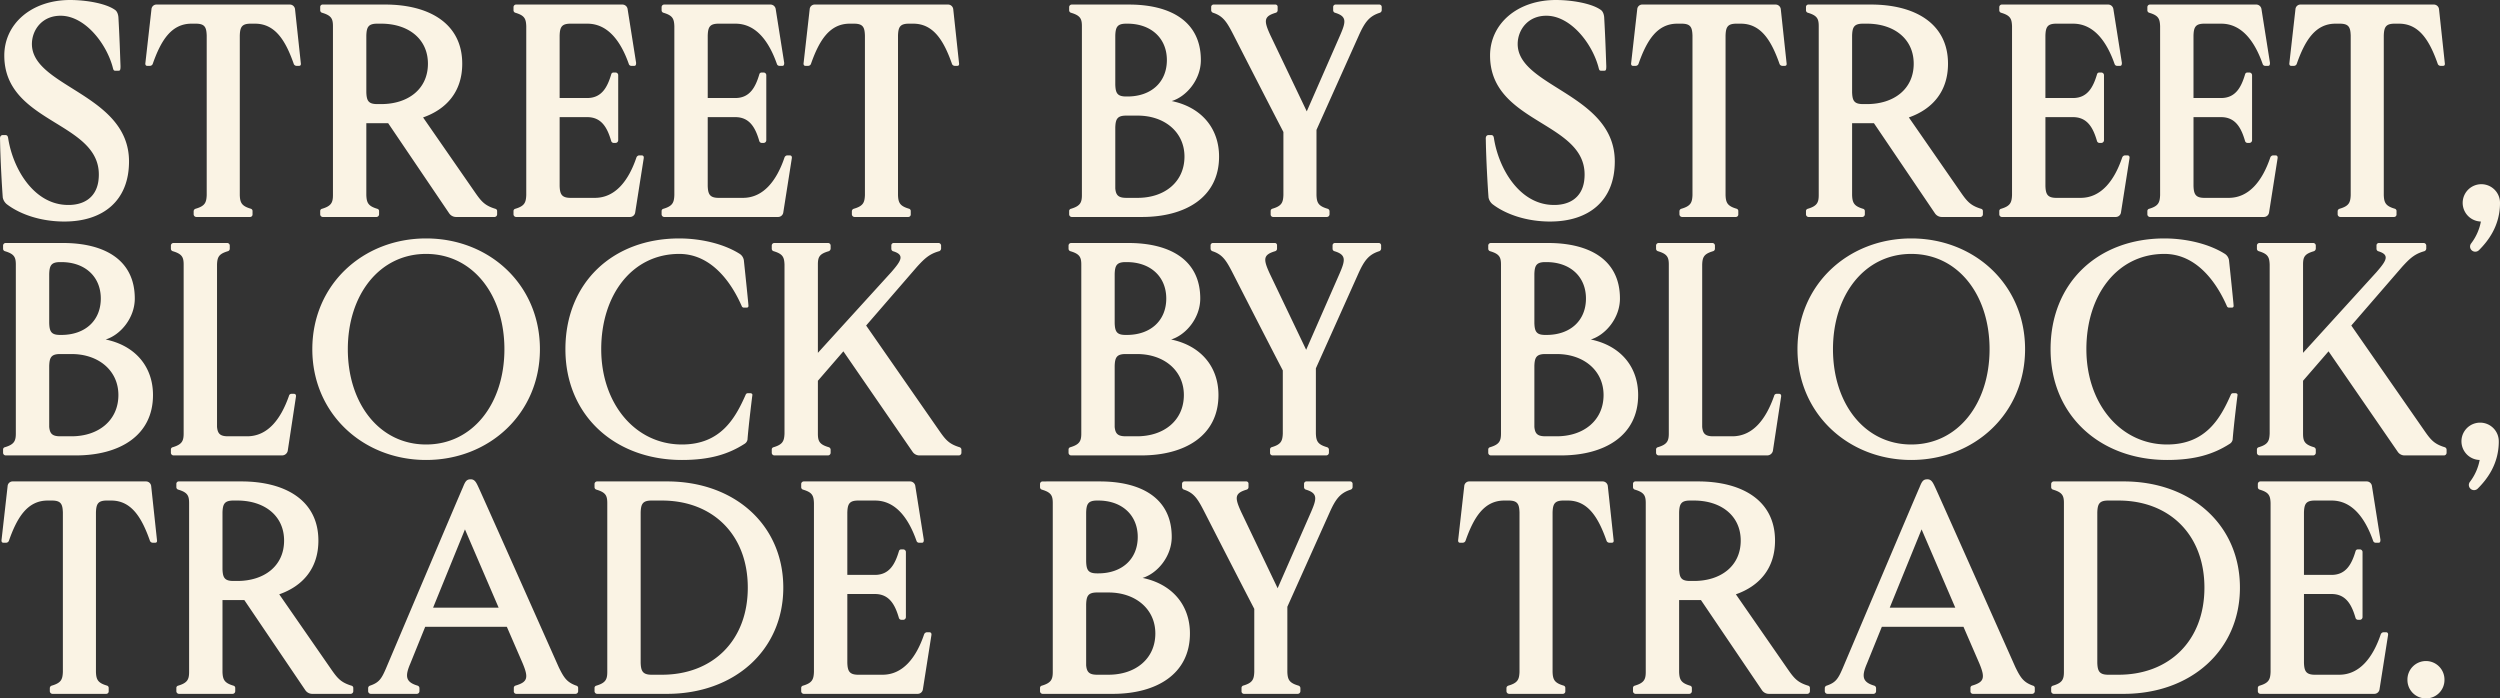 <svg xmlns="http://www.w3.org/2000/svg" width="1614.678" height="451.08" viewBox="0 0 1614.678 451.08">
  <rect x="0" y="0" width="1614.678" height="451.08" fill="#333333" stroke="none"/>
  <path id="Path_7" data-name="Path 7" d="M42.532,198.94c24.892,0,41.748-13.328,41.748-38.808,0-43.512-62.72-48.02-62.72-75.852,0-9.016,6.664-18.816,19.6-18.228,14.9.784,28.028,17.444,32.34,32.34.588,1.96.588,3.136,1.764,3.136h2.352c.98,0,1.176-.784,1.176-2.94C78.4,88.2,78.2,80.752,77.42,66.836c-.2-1.764-.784-3.724-2.352-4.7-5.88-4.116-18.62-6.272-28.812-6.272-25.088,0-42.532,15.484-42.532,35.868,0,45.472,66.052,42.336,60.76,81.144-1.568,10.78-9.8,16.072-21.56,15.288-20.58-1.372-33.516-23.324-36.652-42.728-.2-1.568-.588-2.352-1.96-2.352H2.94c-1.372,0-2.156.784-1.96,2.94.2,12.544,1.176,29.792,1.764,37.436a7.525,7.525,0,0,0,3.136,4.7C13.524,193.844,26.46,198.94,42.532,198.94Zm85.26-2.94h34.692a1.6,1.6,0,0,0,1.568-1.764v-1.96a1.552,1.552,0,0,0-.98-1.568c-6.076-1.764-7.056-3.92-7.252-8.82V78.792c.2-5.292,1.176-7.644,7.056-7.644h2.744c13.132,0,19.8,10.976,25.088,26.068a1.985,1.985,0,0,0,1.764,1.176h1.568c1.176,0,1.372-.784,1.176-1.96L191.492,61.74a3.368,3.368,0,0,0-3.332-2.94H102.116a3.231,3.231,0,0,0-3.332,2.94l-3.92,34.692c-.2,1.176.2,1.96,1.176,1.96H97.8a1.985,1.985,0,0,0,1.764-1.176c5.292-15.092,11.956-26.068,25.088-26.068H127.4c5.88,0,6.86,2.352,7.056,7.644v103.1c-.2,4.9-1.176,7.056-7.252,8.82a1.707,1.707,0,0,0-1.176,1.568v1.96A1.757,1.757,0,0,0,127.792,196Zm81.536,0h34.888a1.728,1.728,0,0,0,1.568-1.764v-1.96a1.49,1.49,0,0,0-1.176-1.568c-5.88-1.764-6.86-3.92-7.056-8.82V135.436h14.112l39.4,58.212A5.386,5.386,0,0,0,295.372,196H320.46a1.728,1.728,0,0,0,1.568-1.764v-1.96a1.49,1.49,0,0,0-1.176-1.568c-6.468-1.96-8.82-4.508-12.544-9.8l-34.1-49.2c15.092-5.292,25.284-16.66,25.284-34.692,0-26.264-21.756-38.22-49.784-38.22H209.328a1.546,1.546,0,0,0-1.568,1.568v2.156a1.642,1.642,0,0,0,1.176,1.568c5.88,1.764,7.056,3.724,7.056,8.624V181.888c0,4.9-1.176,7.056-7.056,8.82a1.49,1.49,0,0,0-1.176,1.568v1.96A1.728,1.728,0,0,0,209.328,196Zm28.224-80.556V78.792c.2-5.292,1.176-7.644,7.056-7.644h2.548c17.248,0,30.184,9.6,30.184,25.872,0,16.464-12.936,26.068-30.184,26.068h-2.548C238.728,123.088,237.748,120.736,237.552,115.444ZM334.18,196h73.7a3.388,3.388,0,0,0,3.332-2.94l5.488-34.888c.2-1.176-.2-1.96-1.372-1.96h-1.568a2.092,2.092,0,0,0-1.764,1.372c-5.1,15.092-13.72,26.068-26.852,26.068H369.46c-5.88,0-6.86-2.548-7.056-7.644V131.516H380.24c9.6,0,13.132,7.448,15.484,15.484a1.707,1.707,0,0,0,1.568,1.176h1.176a1.757,1.757,0,0,0,1.764-1.764v-42.14a1.728,1.728,0,0,0-1.764-1.568h-1.176a1.49,1.49,0,0,0-1.568,1.176c-2.352,7.84-5.88,15.288-15.484,15.288H362.4V78.792c.2-5.292,1.176-7.644,7.056-7.644h10.78c13.132,0,21.56,10.976,26.852,26.068a1.714,1.714,0,0,0,1.764,1.176h1.764c.98,0,1.176-.784,1.176-1.96L406.308,61.74a3.422,3.422,0,0,0-3.528-2.94h-68.6a1.686,1.686,0,0,0-1.568,1.568v2.156a1.642,1.642,0,0,0,1.176,1.568c5.88,1.764,6.86,3.724,7.056,8.624V181.888c-.2,4.9-1.176,7.056-7.056,8.82a1.49,1.49,0,0,0-1.176,1.568v1.96A1.728,1.728,0,0,0,334.18,196Zm95.648,0h73.7a3.388,3.388,0,0,0,3.332-2.94l5.488-34.888c.2-1.176-.2-1.96-1.372-1.96H509.4a2.092,2.092,0,0,0-1.764,1.372c-5.1,15.092-13.72,26.068-26.852,26.068h-15.68c-5.88,0-6.86-2.548-7.056-7.644V131.516h17.836c9.6,0,13.132,7.448,15.484,15.484a1.707,1.707,0,0,0,1.568,1.176h1.176a1.757,1.757,0,0,0,1.764-1.764v-42.14a1.728,1.728,0,0,0-1.764-1.568H492.94a1.49,1.49,0,0,0-1.568,1.176c-2.352,7.84-5.88,15.288-15.484,15.288H458.052V78.792c.2-5.292,1.176-7.644,7.056-7.644h10.78c13.132,0,21.56,10.976,26.852,26.068a1.714,1.714,0,0,0,1.764,1.176h1.764c.98,0,1.176-.784,1.176-1.96L501.956,61.74a3.422,3.422,0,0,0-3.528-2.94h-68.6a1.686,1.686,0,0,0-1.568,1.568v2.156a1.642,1.642,0,0,0,1.176,1.568c5.88,1.764,6.86,3.724,7.056,8.624V181.888c-.2,4.9-1.176,7.056-7.056,8.82a1.49,1.49,0,0,0-1.176,1.568v1.96A1.728,1.728,0,0,0,429.828,196Zm123.088,0h34.692a1.6,1.6,0,0,0,1.568-1.764v-1.96a1.552,1.552,0,0,0-.98-1.568c-6.076-1.764-7.056-3.92-7.252-8.82V78.792c.2-5.292,1.176-7.644,7.056-7.644h2.744c13.132,0,19.8,10.976,25.088,26.068a1.985,1.985,0,0,0,1.764,1.176h1.568c1.176,0,1.372-.784,1.176-1.96L616.616,61.74a3.368,3.368,0,0,0-3.332-2.94H527.24a3.231,3.231,0,0,0-3.332,2.94l-3.92,34.692c-.2,1.176.2,1.96,1.176,1.96h1.764a1.985,1.985,0,0,0,1.764-1.176c5.292-15.092,11.956-26.068,25.088-26.068h2.744c5.88,0,6.86,2.352,7.056,7.644v103.1c-.2,4.9-1.176,7.056-7.252,8.82a1.707,1.707,0,0,0-1.176,1.568v1.96A1.757,1.757,0,0,0,552.916,196Zm140.14,0h45.472c27.832,0,49.784-12.544,49.784-39,0-18.424-11.564-31.948-30.576-35.868,9.6-2.94,18.816-13.916,18.816-26.46,0-25.284-19.992-35.868-46.452-35.868H693.056a1.686,1.686,0,0,0-1.568,1.568v2.156a1.642,1.642,0,0,0,1.176,1.568c5.88,1.764,7.056,3.724,7.056,8.624V181.888c0,4.9-1.176,7.056-7.056,8.82a1.49,1.49,0,0,0-1.176,1.568v1.96A1.728,1.728,0,0,0,693.056,196Zm28.224-18.424v-39.4c.2-5.292,1.176-7.644,7.056-7.644h7.448c17.248,0,30.184,10.584,30.184,26.46,0,16.464-12.936,26.656-30.184,26.656h-7.448C723.044,183.652,721.672,181.692,721.28,177.576Zm0-67.032V78.792c.2-5.292,1.176-7.644,7.056-7.644h.784c15.288,0,25.48,9.408,25.48,23.52,0,14.308-10.192,23.52-25.48,23.52h-.784C722.456,118.188,721.476,115.836,721.28,110.544ZM823.2,196h34.692a1.757,1.757,0,0,0,1.764-1.764v-1.96a1.707,1.707,0,0,0-1.176-1.568c-6.076-1.764-7.056-3.92-7.252-8.82v-42.14l27.244-60.76c3.92-8.82,6.86-12.74,13.72-14.9a1.838,1.838,0,0,0,1.176-1.568V60.368A1.546,1.546,0,0,0,891.8,58.8H863.576a1.546,1.546,0,0,0-1.568,1.568v2.156a1.642,1.642,0,0,0,1.176,1.568c7.84,2.352,7.056,5.88,3.332,14.5l-21.56,49.2-23.52-49.2c-4.312-9.408-4.312-12.152,3.528-14.5a1.642,1.642,0,0,0,1.176-1.568V60.368a1.443,1.443,0,0,0-1.568-1.568H784.784a1.546,1.546,0,0,0-1.568,1.568v2.156a1.838,1.838,0,0,0,1.176,1.568c6.664,2.156,9.016,6.076,13.328,14.5,10,19.6,24.7,48.216,32.144,62.524v40.768c-.2,4.9-1.176,7.056-7.252,8.82a1.552,1.552,0,0,0-.98,1.568v1.96A1.6,1.6,0,0,0,823.2,196Zm178.948,2.94c24.892,0,41.748-13.328,41.748-38.808,0-43.512-62.72-48.02-62.72-75.852,0-9.016,6.664-18.816,19.6-18.228,14.9.784,28.028,17.444,32.34,32.34.588,1.96.588,3.136,1.764,3.136h2.352c.98,0,1.176-.784,1.176-2.94-.392-10.388-.588-17.836-1.372-31.752-.2-1.764-.784-3.724-2.352-4.7-5.88-4.116-18.62-6.272-28.812-6.272-25.088,0-42.532,15.484-42.532,35.868,0,45.472,66.052,42.336,60.76,81.144-1.568,10.78-9.8,16.072-21.56,15.288-20.58-1.372-33.516-23.324-36.652-42.728-.2-1.568-.588-2.352-1.96-2.352h-1.372c-1.372,0-2.156.784-1.96,2.94.2,12.544,1.176,29.792,1.764,37.436a7.525,7.525,0,0,0,3.136,4.7C973.14,193.844,986.076,198.94,1002.148,198.94Zm85.26-2.94H1122.1a1.6,1.6,0,0,0,1.568-1.764v-1.96a1.552,1.552,0,0,0-.98-1.568c-6.076-1.764-7.056-3.92-7.252-8.82V78.792c.2-5.292,1.176-7.644,7.056-7.644h2.744c13.132,0,19.8,10.976,25.088,26.068a1.985,1.985,0,0,0,1.764,1.176h1.568c1.176,0,1.372-.784,1.176-1.96l-3.724-34.692a3.368,3.368,0,0,0-3.332-2.94h-86.044a3.231,3.231,0,0,0-3.332,2.94l-3.92,34.692c-.2,1.176.2,1.96,1.176,1.96h1.764a1.985,1.985,0,0,0,1.764-1.176c5.292-15.092,11.956-26.068,25.088-26.068h2.744c5.88,0,6.86,2.352,7.056,7.644v103.1c-.2,4.9-1.176,7.056-7.252,8.82a1.707,1.707,0,0,0-1.176,1.568v1.96A1.757,1.757,0,0,0,1087.408,196Zm81.536,0h34.888a1.728,1.728,0,0,0,1.568-1.764v-1.96a1.49,1.49,0,0,0-1.176-1.568c-5.88-1.764-6.86-3.92-7.056-8.82V135.436h14.112l39.4,58.212a5.386,5.386,0,0,0,4.312,2.352h25.088a1.728,1.728,0,0,0,1.568-1.764v-1.96a1.49,1.49,0,0,0-1.176-1.568c-6.468-1.96-8.82-4.508-12.544-9.8l-34.1-49.2c15.092-5.292,25.284-16.66,25.284-34.692,0-26.264-21.756-38.22-49.784-38.22h-40.376a1.546,1.546,0,0,0-1.568,1.568v2.156a1.642,1.642,0,0,0,1.176,1.568c5.88,1.764,7.056,3.724,7.056,8.624V181.888c0,4.9-1.176,7.056-7.056,8.82a1.491,1.491,0,0,0-1.176,1.568v1.96A1.728,1.728,0,0,0,1168.944,196Zm28.224-80.556V78.792c.2-5.292,1.176-7.644,7.056-7.644h2.548c17.248,0,30.184,9.6,30.184,25.872,0,16.464-12.936,26.068-30.184,26.068h-2.548C1198.344,123.088,1197.364,120.736,1197.168,115.444ZM1293.8,196h73.7a3.388,3.388,0,0,0,3.332-2.94l5.488-34.888c.2-1.176-.2-1.96-1.372-1.96h-1.568a2.093,2.093,0,0,0-1.764,1.372c-5.1,15.092-13.72,26.068-26.852,26.068h-15.68c-5.88,0-6.86-2.548-7.056-7.644V131.516h17.836c9.6,0,13.132,7.448,15.484,15.484a1.707,1.707,0,0,0,1.568,1.176h1.176a1.757,1.757,0,0,0,1.764-1.764v-42.14a1.728,1.728,0,0,0-1.764-1.568h-1.176a1.49,1.49,0,0,0-1.568,1.176c-2.352,7.84-5.88,15.288-15.484,15.288H1322.02V78.792c.2-5.292,1.176-7.644,7.056-7.644h10.78c13.132,0,21.56,10.976,26.852,26.068a1.714,1.714,0,0,0,1.764,1.176h1.764c.98,0,1.176-.784,1.176-1.96l-5.488-34.692a3.422,3.422,0,0,0-3.528-2.94h-68.6a1.686,1.686,0,0,0-1.568,1.568v2.156a1.642,1.642,0,0,0,1.176,1.568c5.88,1.764,6.86,3.724,7.056,8.624V181.888c-.2,4.9-1.176,7.056-7.056,8.82a1.491,1.491,0,0,0-1.176,1.568v1.96A1.728,1.728,0,0,0,1293.8,196Zm95.648,0h73.7a3.388,3.388,0,0,0,3.332-2.94l5.488-34.888c.2-1.176-.2-1.96-1.372-1.96h-1.568a2.093,2.093,0,0,0-1.764,1.372c-5.1,15.092-13.72,26.068-26.852,26.068h-15.68c-5.88,0-6.86-2.548-7.056-7.644V131.516H1435.5c9.6,0,13.132,7.448,15.484,15.484a1.707,1.707,0,0,0,1.568,1.176h1.176a1.757,1.757,0,0,0,1.764-1.764v-42.14a1.728,1.728,0,0,0-1.764-1.568h-1.176a1.49,1.49,0,0,0-1.568,1.176c-2.352,7.84-5.88,15.288-15.484,15.288h-17.836V78.792c.2-5.292,1.176-7.644,7.056-7.644h10.78c13.132,0,21.56,10.976,26.852,26.068a1.714,1.714,0,0,0,1.764,1.176h1.764c.98,0,1.176-.784,1.176-1.96l-5.488-34.692a3.422,3.422,0,0,0-3.528-2.94h-68.6a1.686,1.686,0,0,0-1.568,1.568v2.156a1.642,1.642,0,0,0,1.176,1.568c5.88,1.764,6.86,3.724,7.056,8.624V181.888c-.2,4.9-1.176,7.056-7.056,8.82a1.491,1.491,0,0,0-1.176,1.568v1.96A1.728,1.728,0,0,0,1389.444,196Zm123.088,0h34.692a1.6,1.6,0,0,0,1.568-1.764v-1.96a1.552,1.552,0,0,0-.98-1.568c-6.076-1.764-7.056-3.92-7.252-8.82V78.792c.2-5.292,1.176-7.644,7.056-7.644h2.744c13.132,0,19.8,10.976,25.088,26.068a1.985,1.985,0,0,0,1.764,1.176h1.568c1.176,0,1.372-.784,1.176-1.96l-3.724-34.692a3.368,3.368,0,0,0-3.332-2.94h-86.044a3.231,3.231,0,0,0-3.332,2.94l-3.92,34.692c-.2,1.176.2,1.96,1.176,1.96h1.764a1.985,1.985,0,0,0,1.764-1.176c5.292-15.092,11.956-26.068,25.088-26.068h2.744c5.88,0,6.86,2.352,7.056,7.644v103.1c-.2,4.9-1.176,7.056-7.252,8.82a1.707,1.707,0,0,0-1.176,1.568v1.96A1.757,1.757,0,0,0,1512.532,196Zm84.672,21.364.2.2a3.371,3.371,0,0,0,4.7-.2c6.076-6.076,13.524-15.876,13.524-30.38a12.046,12.046,0,0,0-11.956-12.152,12.056,12.056,0,0,0-.392,24.108,33.41,33.41,0,0,1-6.272,14.112A3.287,3.287,0,0,0,1597.2,217.364ZM4.508,350H49.98c27.832,0,49.784-12.544,49.784-39,0-18.424-11.564-31.948-30.576-35.868,9.6-2.94,18.816-13.916,18.816-26.46C88,223.384,68.012,212.8,41.552,212.8H4.508a1.686,1.686,0,0,0-1.568,1.568v2.156a1.642,1.642,0,0,0,1.176,1.568c5.88,1.764,7.056,3.724,7.056,8.624V335.888c0,4.9-1.176,7.056-7.056,8.82a1.49,1.49,0,0,0-1.176,1.568v1.96A1.728,1.728,0,0,0,4.508,350Zm28.224-18.424v-39.4c.2-5.292,1.176-7.644,7.056-7.644h7.448c17.248,0,30.184,10.584,30.184,26.46,0,16.464-12.936,26.656-30.184,26.656H39.788C34.5,337.652,33.124,335.692,32.732,331.576Zm0-67.032V232.792c.2-5.292,1.176-7.644,7.056-7.644h.784c15.288,0,25.48,9.408,25.48,23.52,0,14.308-10.192,23.52-25.48,23.52h-.784C33.908,272.188,32.928,269.836,32.732,264.544ZM112.9,350H183.26a3.766,3.766,0,0,0,3.528-2.94l5.292-34.888c.2-1.176-.2-1.96-1.372-1.96H189.14a1.663,1.663,0,0,0-1.568,1.372c-5.292,15.092-13.72,26.068-27.048,26.068H148.176c-5.292,0-6.664-1.96-7.056-6.076V226.716c.2-4.9,1.176-6.86,7.056-8.624a1.642,1.642,0,0,0,1.176-1.568v-2.156a1.686,1.686,0,0,0-1.568-1.568H112.9a1.686,1.686,0,0,0-1.568,1.568v2.156a1.642,1.642,0,0,0,1.176,1.568c5.88,1.764,7.056,3.724,7.056,8.624V335.888c0,4.9-1.176,7.056-7.056,8.82a1.49,1.49,0,0,0-1.176,1.568v1.96A1.728,1.728,0,0,0,112.9,350Zm163.268,2.94c40.768,0,73.5-29.988,73.5-71.54,0-41.748-32.732-71.54-73.5-71.54s-73.5,29.792-73.5,71.54C202.664,322.952,235.4,352.94,276.164,352.94ZM225.6,281.4c0-35.084,20.384-61.544,50.568-61.544s50.568,26.46,50.568,61.544-20.384,61.544-50.568,61.544S225.6,316.484,225.6,281.4Zm215.8,71.54c18.032,0,29.988-3.724,40.376-10.388a4.052,4.052,0,0,0,1.96-2.744c.588-8.036,2.94-27.44,3.136-28.616.2-.98-.588-1.372-1.372-1.372h-1.568a1.474,1.474,0,0,0-1.372.98c-6.664,15.092-16.072,32.144-41.16,32.144-30.38,0-52.136-26.656-52.136-61.544,0-35.084,19.992-61.544,50.372-61.544,20.776,0,33.712,18.424,40.376,33.712a1.474,1.474,0,0,0,1.372.98h1.764c.784,0,1.372-.392,1.176-1.568,0-.98-1.96-19.8-2.94-29.008a6.057,6.057,0,0,0-2.94-4.312c-10.388-6.468-25.088-9.8-38.808-9.8-42.924,0-73.5,28.616-73.5,71.54S398.272,352.94,441.392,352.94ZM500.976,350h34.888a1.728,1.728,0,0,0,1.568-1.764v-1.96a1.707,1.707,0,0,0-1.176-1.568c-6.076-1.764-7.056-3.92-7.056-8.82v-34.1l16.464-19.012,44.688,64.876A5.326,5.326,0,0,0,594.468,350H620.34a1.728,1.728,0,0,0,1.568-1.764v-1.96a1.707,1.707,0,0,0-1.176-1.568c-6.468-1.96-8.82-4.508-12.544-9.8l-47.824-68.8,32.928-38.024c4.7-5.1,7.84-8.232,14.308-10a1.947,1.947,0,0,0,1.176-1.568v-2.156a1.728,1.728,0,0,0-1.764-1.568H578.2a1.546,1.546,0,0,0-1.568,1.568v2.156a1.746,1.746,0,0,0,.98,1.568c8.036,2.352,5.292,6.272-.98,13.524L529.2,283.752V226.716c0-4.9.98-6.86,7.056-8.624a1.947,1.947,0,0,0,1.176-1.568v-2.156a1.686,1.686,0,0,0-1.568-1.568H500.976a1.686,1.686,0,0,0-1.568,1.568v2.156a1.642,1.642,0,0,0,1.176,1.568c5.88,1.764,6.86,3.724,7.056,8.624V335.888c-.2,4.9-1.176,7.056-7.056,8.82a1.49,1.49,0,0,0-1.176,1.568v1.96A1.728,1.728,0,0,0,500.976,350Zm191.688,0h45.472c27.832,0,49.784-12.544,49.784-39,0-18.424-11.564-31.948-30.576-35.868,9.6-2.94,18.816-13.916,18.816-26.46,0-25.284-19.992-35.868-46.452-35.868H692.664a1.686,1.686,0,0,0-1.568,1.568v2.156a1.642,1.642,0,0,0,1.176,1.568c5.88,1.764,7.056,3.724,7.056,8.624V335.888c0,4.9-1.176,7.056-7.056,8.82a1.49,1.49,0,0,0-1.176,1.568v1.96A1.728,1.728,0,0,0,692.664,350Zm28.224-18.424v-39.4c.2-5.292,1.176-7.644,7.056-7.644h7.448c17.248,0,30.184,10.584,30.184,26.46,0,16.464-12.936,26.656-30.184,26.656h-7.448C722.652,337.652,721.28,335.692,720.888,331.576Zm0-67.032V232.792c.2-5.292,1.176-7.644,7.056-7.644h.784c15.288,0,25.48,9.408,25.48,23.52,0,14.308-10.192,23.52-25.48,23.52h-.784C722.064,272.188,721.084,269.836,720.888,264.544ZM822.808,350H857.5a1.757,1.757,0,0,0,1.764-1.764v-1.96a1.707,1.707,0,0,0-1.176-1.568c-6.076-1.764-7.056-3.92-7.252-8.82v-42.14l27.244-60.76c3.92-8.82,6.86-12.74,13.72-14.9a1.838,1.838,0,0,0,1.176-1.568v-2.156a1.546,1.546,0,0,0-1.568-1.568H863.184a1.546,1.546,0,0,0-1.568,1.568v2.156a1.642,1.642,0,0,0,1.176,1.568c7.84,2.352,7.056,5.88,3.332,14.5l-21.56,49.2-23.52-49.2c-4.312-9.408-4.312-12.152,3.528-14.5a1.642,1.642,0,0,0,1.176-1.568v-2.156a1.443,1.443,0,0,0-1.568-1.568H784.392a1.546,1.546,0,0,0-1.568,1.568v2.156A1.838,1.838,0,0,0,784,218.092c6.664,2.156,9.016,6.076,13.328,14.5,10,19.6,24.7,48.216,32.144,62.524v40.768c-.2,4.9-1.176,7.056-7.252,8.82a1.552,1.552,0,0,0-.98,1.568v1.96A1.6,1.6,0,0,0,822.808,350Zm140.924,0H1009.2c27.832,0,49.784-12.544,49.784-39,0-18.424-11.564-31.948-30.576-35.868,9.6-2.94,18.816-13.916,18.816-26.46,0-25.284-19.992-35.868-46.452-35.868H963.732a1.686,1.686,0,0,0-1.568,1.568v2.156a1.642,1.642,0,0,0,1.176,1.568c5.88,1.764,7.056,3.724,7.056,8.624V335.888c0,4.9-1.176,7.056-7.056,8.82a1.49,1.49,0,0,0-1.176,1.568v1.96A1.728,1.728,0,0,0,963.732,350Zm28.224-18.424v-39.4c.2-5.292,1.176-7.644,7.056-7.644h7.448c17.248,0,30.184,10.584,30.184,26.46,0,16.464-12.936,26.656-30.184,26.656h-7.448C993.72,337.652,992.348,335.692,991.956,331.576Zm0-67.032V232.792c.2-5.292,1.176-7.644,7.056-7.644h.784c15.288,0,25.48,9.408,25.48,23.52,0,14.308-10.192,23.52-25.48,23.52h-.784C993.132,272.188,992.152,269.836,991.956,264.544ZM1072.12,350h70.364a3.766,3.766,0,0,0,3.528-2.94l5.292-34.888c.2-1.176-.2-1.96-1.372-1.96h-1.568a1.663,1.663,0,0,0-1.568,1.372c-5.292,15.092-13.72,26.068-27.048,26.068H1107.4c-5.292,0-6.664-1.96-7.056-6.076V226.716c.2-4.9,1.176-6.86,7.056-8.624a1.642,1.642,0,0,0,1.176-1.568v-2.156a1.686,1.686,0,0,0-1.568-1.568H1072.12a1.686,1.686,0,0,0-1.568,1.568v2.156a1.642,1.642,0,0,0,1.176,1.568c5.88,1.764,7.056,3.724,7.056,8.624V335.888c0,4.9-1.176,7.056-7.056,8.82a1.49,1.49,0,0,0-1.176,1.568v1.96A1.728,1.728,0,0,0,1072.12,350Zm163.268,2.94c40.768,0,73.5-29.988,73.5-71.54,0-41.748-32.732-71.54-73.5-71.54s-73.5,29.792-73.5,71.54C1161.888,322.952,1194.62,352.94,1235.388,352.94ZM1184.82,281.4c0-35.084,20.384-61.544,50.568-61.544s50.568,26.46,50.568,61.544-20.384,61.544-50.568,61.544S1184.82,316.484,1184.82,281.4Zm215.8,71.54c18.032,0,29.988-3.724,40.376-10.388a4.052,4.052,0,0,0,1.96-2.744c.588-8.036,2.94-27.44,3.136-28.616.2-.98-.588-1.372-1.372-1.372h-1.568a1.474,1.474,0,0,0-1.372.98c-6.664,15.092-16.072,32.144-41.16,32.144-30.38,0-52.136-26.656-52.136-61.544,0-35.084,19.992-61.544,50.372-61.544,20.776,0,33.712,18.424,40.376,33.712a1.474,1.474,0,0,0,1.372.98h1.764c.784,0,1.372-.392,1.176-1.568,0-.98-1.96-19.8-2.94-29.008a6.058,6.058,0,0,0-2.94-4.312c-10.388-6.468-25.088-9.8-38.808-9.8-42.924,0-73.5,28.616-73.5,71.54S1357.5,352.94,1400.616,352.94ZM1460.2,350h34.888a1.728,1.728,0,0,0,1.568-1.764v-1.96a1.707,1.707,0,0,0-1.176-1.568c-6.076-1.764-7.056-3.92-7.056-8.82v-34.1l16.464-19.012,44.688,64.876a5.326,5.326,0,0,0,4.116,2.352h25.872a1.728,1.728,0,0,0,1.568-1.764v-1.96a1.707,1.707,0,0,0-1.176-1.568c-6.468-1.96-8.82-4.508-12.544-9.8l-47.824-68.8,32.928-38.024c4.7-5.1,7.84-8.232,14.308-10a1.947,1.947,0,0,0,1.176-1.568v-2.156a1.728,1.728,0,0,0-1.764-1.568h-28.812a1.546,1.546,0,0,0-1.568,1.568v2.156a1.746,1.746,0,0,0,.98,1.568c8.036,2.352,5.292,6.272-.98,13.524l-47.432,52.136V226.716c0-4.9.98-6.86,7.056-8.624a1.947,1.947,0,0,0,1.176-1.568v-2.156a1.686,1.686,0,0,0-1.568-1.568H1460.2a1.686,1.686,0,0,0-1.568,1.568v2.156a1.642,1.642,0,0,0,1.176,1.568c5.88,1.764,6.86,3.724,7.056,8.624V335.888c-.2,4.9-1.176,7.056-7.056,8.82a1.49,1.49,0,0,0-1.176,1.568v1.96A1.728,1.728,0,0,0,1460.2,350Zm136.22,21.364.2.2a3.371,3.371,0,0,0,4.7-.2c6.076-6.076,13.524-15.876,13.524-30.38a12.046,12.046,0,0,0-11.956-12.152,12.056,12.056,0,0,0-.392,24.108,33.409,33.409,0,0,1-6.272,14.112A3.287,3.287,0,0,0,1596.42,371.364ZM34.888,504H69.58a1.6,1.6,0,0,0,1.568-1.764v-1.96a1.552,1.552,0,0,0-.98-1.568c-6.076-1.764-7.056-3.92-7.252-8.82v-103.1c.2-5.292,1.176-7.644,7.056-7.644h2.744c13.132,0,19.8,10.976,25.088,26.068a1.985,1.985,0,0,0,1.764,1.176h1.568c1.176,0,1.372-.784,1.176-1.96L98.588,369.74a3.368,3.368,0,0,0-3.332-2.94H9.212a3.231,3.231,0,0,0-3.332,2.94L1.96,404.432c-.2,1.176.2,1.96,1.176,1.96H4.9a1.985,1.985,0,0,0,1.764-1.176c5.292-15.092,11.956-26.068,25.088-26.068H34.5c5.88,0,6.86,2.352,7.056,7.644v103.1c-.2,4.9-1.176,7.056-7.252,8.82a1.707,1.707,0,0,0-1.176,1.568v1.96A1.757,1.757,0,0,0,34.888,504Zm81.536,0h34.888a1.728,1.728,0,0,0,1.568-1.764v-1.96a1.49,1.49,0,0,0-1.176-1.568c-5.88-1.764-6.86-3.92-7.056-8.82V443.436H158.76l39.4,58.212A5.386,5.386,0,0,0,202.468,504h25.088a1.728,1.728,0,0,0,1.568-1.764v-1.96a1.49,1.49,0,0,0-1.176-1.568c-6.468-1.96-8.82-4.508-12.544-9.8l-34.1-49.2c15.092-5.292,25.284-16.66,25.284-34.692,0-26.264-21.756-38.22-49.784-38.22H116.424a1.546,1.546,0,0,0-1.568,1.568v2.156a1.642,1.642,0,0,0,1.176,1.568c5.88,1.764,7.056,3.724,7.056,8.624V489.888c0,4.9-1.176,7.056-7.056,8.82a1.49,1.49,0,0,0-1.176,1.568v1.96A1.728,1.728,0,0,0,116.424,504Zm28.224-80.556V386.792c.2-5.292,1.176-7.644,7.056-7.644h2.548c17.248,0,30.184,9.6,30.184,25.872,0,16.464-12.936,26.068-30.184,26.068H151.7C145.824,431.088,144.844,428.736,144.648,423.444ZM240.492,504h29.792a1.728,1.728,0,0,0,1.568-1.764v-1.96a1.707,1.707,0,0,0-1.176-1.568c-7.84-2.352-8.232-6.076-4.7-14.308l9.6-23.716H328.3l10.192,23.52c3.92,9.408,3.332,12.152-4.7,14.5a1.552,1.552,0,0,0-.98,1.568v1.96A1.6,1.6,0,0,0,334.376,504h38.416a1.728,1.728,0,0,0,1.568-1.764v-1.96a1.49,1.49,0,0,0-1.176-1.568c-6.076-2.156-8.036-5.1-11.368-11.956-15.876-35.672-50.764-114.072-51.94-116.424-1.372-2.94-2.352-4.9-4.9-4.9-2.744,0-3.528,1.372-5.1,5.292-1.372,2.94-35.084,82.516-49.784,117.208-2.744,6.272-4.312,8.82-10.192,10.78a1.707,1.707,0,0,0-1.176,1.568v1.96A1.757,1.757,0,0,0,240.492,504Zm40.18-55.664,20.58-50.568,21.756,50.568ZM386.512,504h45.276c43.512,0,75.068-28.224,75.068-68.6,0-40.572-31.556-68.6-75.068-68.6H386.512a1.686,1.686,0,0,0-1.568,1.568v2.156a1.642,1.642,0,0,0,1.176,1.568c5.88,1.764,7.056,3.724,7.056,8.624V489.888c0,4.9-1.176,7.056-7.056,8.82a1.49,1.49,0,0,0-1.176,1.568v1.96A1.728,1.728,0,0,0,386.512,504Zm28.224-19.992V386.792c.2-5.292,1.176-7.644,7.056-7.644h6.664c32.732,0,55.468,21.952,55.468,56.252s-22.736,56.252-55.468,56.252h-6.664C415.912,491.652,414.932,489.1,414.736,484.008ZM519.988,504h73.7a3.388,3.388,0,0,0,3.332-2.94l5.488-34.888c.2-1.176-.2-1.96-1.372-1.96h-1.568a2.092,2.092,0,0,0-1.764,1.372c-5.1,15.092-13.72,26.068-26.852,26.068h-15.68c-5.88,0-6.86-2.548-7.056-7.644V439.516h17.836c9.6,0,13.132,7.448,15.484,15.484a1.707,1.707,0,0,0,1.568,1.176h1.176a1.757,1.757,0,0,0,1.764-1.764v-42.14a1.728,1.728,0,0,0-1.764-1.568H583.1a1.49,1.49,0,0,0-1.568,1.176c-2.352,7.84-5.88,15.288-15.484,15.288H548.212V386.792c.2-5.292,1.176-7.644,7.056-7.644h10.78c13.132,0,21.56,10.976,26.852,26.068a1.714,1.714,0,0,0,1.764,1.176h1.764c.98,0,1.176-.784,1.176-1.96l-5.488-34.692a3.422,3.422,0,0,0-3.528-2.94h-68.6a1.686,1.686,0,0,0-1.568,1.568v2.156a1.642,1.642,0,0,0,1.176,1.568c5.88,1.764,6.86,3.724,7.056,8.624V489.888c-.2,4.9-1.176,7.056-7.056,8.82a1.49,1.49,0,0,0-1.176,1.568v1.96A1.728,1.728,0,0,0,519.988,504Zm154.252,0h45.472c27.832,0,49.784-12.544,49.784-39,0-18.424-11.564-31.948-30.576-35.868,9.6-2.94,18.816-13.916,18.816-26.46,0-25.284-19.992-35.868-46.452-35.868H674.24a1.686,1.686,0,0,0-1.568,1.568v2.156a1.642,1.642,0,0,0,1.176,1.568c5.88,1.764,7.056,3.724,7.056,8.624V489.888c0,4.9-1.176,7.056-7.056,8.82a1.49,1.49,0,0,0-1.176,1.568v1.96A1.728,1.728,0,0,0,674.24,504Zm28.224-18.424v-39.4c.2-5.292,1.176-7.644,7.056-7.644h7.448c17.248,0,30.184,10.584,30.184,26.46,0,16.464-12.936,26.656-30.184,26.656H709.52C704.228,491.652,702.856,489.692,702.464,485.576Zm0-67.032V386.792c.2-5.292,1.176-7.644,7.056-7.644h.784c15.288,0,25.48,9.408,25.48,23.52,0,14.308-10.192,23.52-25.48,23.52h-.784C703.64,426.188,702.66,423.836,702.464,418.544ZM804.384,504h34.692a1.757,1.757,0,0,0,1.764-1.764v-1.96a1.707,1.707,0,0,0-1.176-1.568c-6.076-1.764-7.056-3.92-7.252-8.82v-42.14l27.244-60.76c3.92-8.82,6.86-12.74,13.72-14.9a1.838,1.838,0,0,0,1.176-1.568v-2.156a1.546,1.546,0,0,0-1.568-1.568H844.76a1.546,1.546,0,0,0-1.568,1.568v2.156a1.642,1.642,0,0,0,1.176,1.568c7.84,2.352,7.056,5.88,3.332,14.5l-21.56,49.2-23.52-49.2c-4.312-9.408-4.312-12.152,3.528-14.5a1.642,1.642,0,0,0,1.176-1.568v-2.156a1.443,1.443,0,0,0-1.568-1.568H765.968a1.546,1.546,0,0,0-1.568,1.568v2.156a1.838,1.838,0,0,0,1.176,1.568c6.664,2.156,9.016,6.076,13.328,14.5,10,19.6,24.7,48.216,32.144,62.524v40.768c-.2,4.9-1.176,7.056-7.252,8.82a1.552,1.552,0,0,0-.98,1.568v1.96A1.6,1.6,0,0,0,804.384,504Zm171.3,0h34.692a1.6,1.6,0,0,0,1.568-1.764v-1.96a1.552,1.552,0,0,0-.98-1.568c-6.076-1.764-7.056-3.92-7.252-8.82v-103.1c.2-5.292,1.176-7.644,7.056-7.644h2.744c13.132,0,19.8,10.976,25.088,26.068a1.985,1.985,0,0,0,1.764,1.176h1.568c1.176,0,1.372-.784,1.176-1.96l-3.724-34.692a3.368,3.368,0,0,0-3.332-2.94H950.012a3.231,3.231,0,0,0-3.332,2.94l-3.92,34.692c-.2,1.176.2,1.96,1.176,1.96H945.7a1.985,1.985,0,0,0,1.764-1.176c5.292-15.092,11.956-26.068,25.088-26.068H975.3c5.88,0,6.86,2.352,7.056,7.644v103.1c-.2,4.9-1.176,7.056-7.252,8.82a1.707,1.707,0,0,0-1.176,1.568v1.96A1.757,1.757,0,0,0,975.688,504Zm81.536,0h34.888a1.728,1.728,0,0,0,1.568-1.764v-1.96a1.49,1.49,0,0,0-1.176-1.568c-5.88-1.764-6.86-3.92-7.056-8.82V443.436h14.112l39.4,58.212a5.386,5.386,0,0,0,4.312,2.352h25.088a1.728,1.728,0,0,0,1.568-1.764v-1.96a1.49,1.49,0,0,0-1.176-1.568c-6.468-1.96-8.82-4.508-12.544-9.8l-34.1-49.2c15.092-5.292,25.284-16.66,25.284-34.692,0-26.264-21.756-38.22-49.784-38.22h-40.376a1.546,1.546,0,0,0-1.568,1.568v2.156a1.642,1.642,0,0,0,1.176,1.568c5.88,1.764,7.056,3.724,7.056,8.624V489.888c0,4.9-1.176,7.056-7.056,8.82a1.49,1.49,0,0,0-1.176,1.568v1.96A1.728,1.728,0,0,0,1057.224,504Zm28.224-80.556V386.792c.2-5.292,1.176-7.644,7.056-7.644h2.548c17.248,0,30.184,9.6,30.184,25.872,0,16.464-12.936,26.068-30.184,26.068H1092.5C1086.624,431.088,1085.644,428.736,1085.448,423.444ZM1181.292,504h29.792a1.728,1.728,0,0,0,1.568-1.764v-1.96a1.707,1.707,0,0,0-1.176-1.568c-7.84-2.352-8.232-6.076-4.7-14.308l9.6-23.716H1269.1l10.192,23.52c3.92,9.408,3.332,12.152-4.7,14.5a1.552,1.552,0,0,0-.98,1.568v1.96a1.6,1.6,0,0,0,1.568,1.764h38.416a1.728,1.728,0,0,0,1.568-1.764v-1.96a1.49,1.49,0,0,0-1.176-1.568c-6.076-2.156-8.036-5.1-11.368-11.956-15.876-35.672-50.764-114.072-51.94-116.424-1.372-2.94-2.352-4.9-4.9-4.9-2.744,0-3.528,1.372-5.1,5.292-1.372,2.94-35.084,82.516-49.784,117.208-2.744,6.272-4.312,8.82-10.192,10.78a1.707,1.707,0,0,0-1.176,1.568v1.96A1.757,1.757,0,0,0,1181.292,504Zm40.18-55.664,20.58-50.568,21.756,50.568ZM1327.312,504h45.276c43.512,0,75.068-28.224,75.068-68.6,0-40.572-31.556-68.6-75.068-68.6h-45.276a1.686,1.686,0,0,0-1.568,1.568v2.156a1.642,1.642,0,0,0,1.176,1.568c5.88,1.764,7.056,3.724,7.056,8.624V489.888c0,4.9-1.176,7.056-7.056,8.82a1.49,1.49,0,0,0-1.176,1.568v1.96A1.728,1.728,0,0,0,1327.312,504Zm28.224-19.992V386.792c.2-5.292,1.176-7.644,7.056-7.644h6.664c32.732,0,55.468,21.952,55.468,56.252s-22.736,56.252-55.468,56.252h-6.664C1356.712,491.652,1355.732,489.1,1355.536,484.008ZM1460.788,504h73.7a3.388,3.388,0,0,0,3.332-2.94l5.488-34.888c.2-1.176-.2-1.96-1.372-1.96h-1.568a2.093,2.093,0,0,0-1.764,1.372c-5.1,15.092-13.72,26.068-26.852,26.068h-15.68c-5.88,0-6.86-2.548-7.056-7.644V439.516h17.836c9.6,0,13.132,7.448,15.484,15.484a1.707,1.707,0,0,0,1.568,1.176h1.176a1.757,1.757,0,0,0,1.764-1.764v-42.14a1.728,1.728,0,0,0-1.764-1.568H1523.9a1.49,1.49,0,0,0-1.568,1.176c-2.352,7.84-5.88,15.288-15.484,15.288h-17.836V386.792c.2-5.292,1.176-7.644,7.056-7.644h10.78c13.132,0,21.56,10.976,26.852,26.068a1.714,1.714,0,0,0,1.764,1.176h1.764c.98,0,1.176-.784,1.176-1.96l-5.488-34.692a3.422,3.422,0,0,0-3.528-2.94h-68.6a1.686,1.686,0,0,0-1.568,1.568v2.156a1.642,1.642,0,0,0,1.176,1.568c5.88,1.764,6.86,3.724,7.056,8.624V489.888c-.2,4.9-1.176,7.056-7.056,8.82a1.49,1.49,0,0,0-1.176,1.568v1.96A1.728,1.728,0,0,0,1460.788,504Zm107.016,2.94a11.879,11.879,0,0,0,11.956-11.956,11.958,11.958,0,1,0-23.912,0A11.879,11.879,0,0,0,1567.8,506.94Z" transform="translate(-0.95 -55.86)" fill="#faf3e4"/>
</svg>

